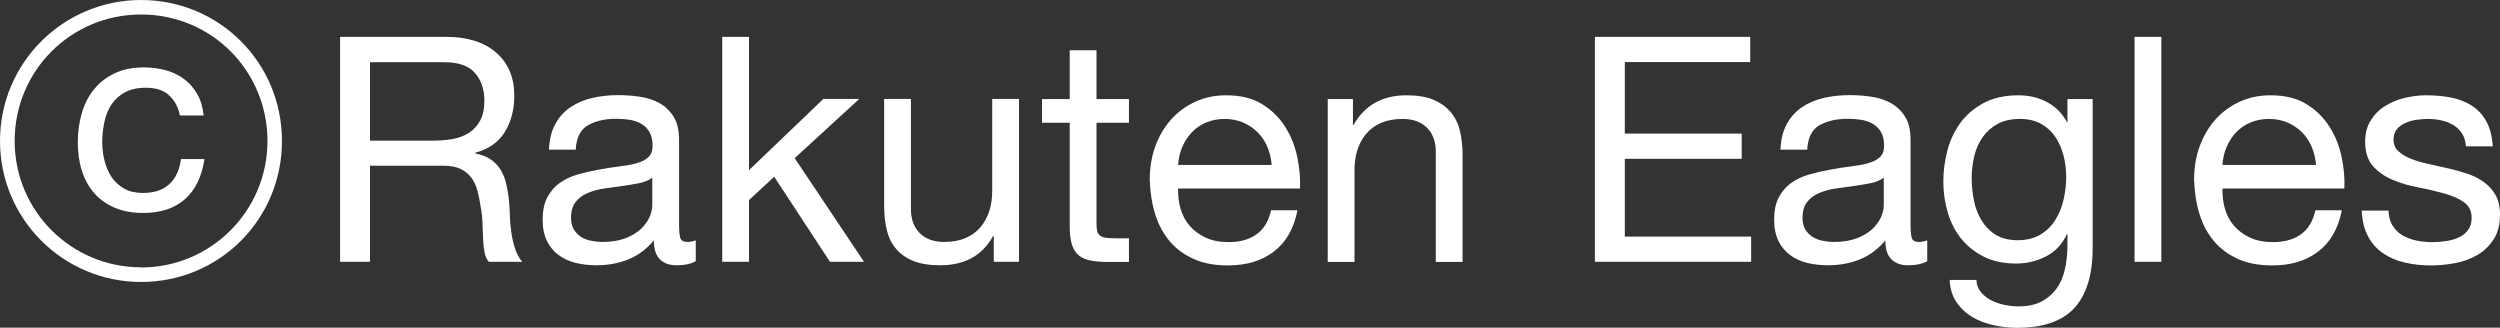 <?xml version="1.0" encoding="UTF-8"?><svg id="_レイヤー_2" xmlns="http://www.w3.org/2000/svg" viewBox="0 0 158.71 20.8"><rect x="0" y="0" width="158.71" height="20.8" fill="#333333" stroke="none"/><defs><style>.cls-1{fill:#fff;stroke-width:0px;}</style></defs><g id="Copyright"><path class="cls-1" d="M28.31,2.34c1.36,0,2.42.33,3.19,1,.77.67,1.15,1.58,1.15,2.74,0,.87-.2,1.63-.59,2.28-.39.65-1.02,1.1-1.89,1.34v.04c.41.08.75.21,1.01.4.26.19.47.41.62.67.15.26.27.55.34.87.07.32.13.65.17,1,.03.35.05.7.06,1.06.01.36.05.71.1,1.06.05.35.13.68.23.99.1.31.25.59.45.83h-2.12c-.13-.15-.22-.35-.27-.6-.05-.25-.08-.54-.09-.85-.01-.31-.03-.65-.04-1.01-.01-.36-.05-.71-.12-1.06-.05-.35-.12-.68-.2-.99-.08-.31-.21-.59-.38-.82-.17-.23-.4-.42-.68-.56-.28-.14-.65-.21-1.12-.21h-4.64v6.1h-1.9V2.34h6.72ZM28.71,8.83c.4-.07.75-.2,1.05-.39.3-.19.54-.45.72-.78.18-.33.27-.75.27-1.27,0-.72-.2-1.31-.6-1.76-.4-.46-1.05-.68-1.94-.68h-4.72v4.98h3.96c.44,0,.86-.03,1.26-.1Z"/><path class="cls-1" d="M42.95,16.84c-.44,0-.79-.12-1.05-.37-.26-.25-.39-.65-.39-1.21-.47.56-1.01.96-1.63,1.21-.62.25-1.29.37-2.01.37-.47,0-.91-.05-1.32-.15-.41-.1-.78-.27-1.09-.5-.31-.23-.56-.53-.74-.9-.18-.37-.27-.81-.27-1.33,0-.59.1-1.07.3-1.44.2-.37.46-.68.79-.91.33-.23.7-.41,1.12-.53.42-.12.85-.22,1.29-.3.47-.09.91-.16,1.33-.21.42-.05.79-.11,1.11-.2.32-.09.57-.21.76-.38.19-.17.28-.41.28-.73,0-.37-.07-.67-.21-.9-.14-.23-.32-.4-.54-.52-.22-.12-.47-.2-.74-.24-.27-.04-.54-.06-.81-.06-.72,0-1.32.14-1.8.41-.48.27-.74.79-.78,1.55h-1.7c.03-.64.16-1.18.4-1.62s.56-.8.96-1.07c.4-.27.86-.47,1.38-.59.52-.12,1.07-.18,1.64-.18.47,0,.93.03,1.39.1.46.07.88.2,1.25.41.37.21.67.5.9.87.23.37.34.86.34,1.46v5.32c0,.4.02.69.07.88.05.19.2.28.47.28.15,0,.32-.03.52-.1v1.32c-.29.17-.7.26-1.22.26ZM40.57,11.63c-.35.07-.71.13-1.09.18-.38.05-.76.1-1.15.16-.39.06-.73.16-1.04.29-.31.13-.56.32-.75.57-.19.25-.29.58-.29,1.01,0,.28.06.52.17.71s.26.35.44.47c.18.12.39.21.64.26.25.05.5.08.75.08.56,0,1.04-.08,1.44-.23.4-.15.73-.35.98-.58.25-.23.44-.49.56-.76.12-.27.18-.53.18-.77v-1.74c-.21.16-.49.28-.84.35Z"/><path class="cls-1" d="M47.55,2.34v8.46l4.72-4.52h2.28l-4.1,3.76,4.4,6.58h-2.16l-3.54-5.4-1.6,1.48v3.92h-1.7V2.34h1.7Z"/><path class="cls-1" d="M63.09,16.62v-1.64h-.04c-.36.64-.82,1.11-1.38,1.41-.56.3-1.22.45-1.98.45-.68,0-1.25-.09-1.7-.27-.45-.18-.82-.44-1.1-.77-.28-.33-.48-.73-.59-1.19-.11-.46-.17-.97-.17-1.53v-6.8h1.7v7c0,.64.19,1.15.56,1.52.37.37.89.56,1.54.56.52,0,.97-.08,1.35-.24.38-.16.7-.39.95-.68.25-.29.44-.64.57-1.03.13-.39.19-.82.19-1.29v-5.84h1.7v10.34h-1.6Z"/><path class="cls-1" d="M71.67,6.29v1.5h-2.06v6.42c0,.2.02.36.05.48.03.12.1.21.19.28.09.07.22.11.39.13.17.02.38.03.65.03h.78v1.5h-1.3c-.44,0-.82-.03-1.13-.09-.31-.06-.57-.17-.76-.33-.19-.16-.34-.39-.43-.68-.09-.29-.14-.68-.14-1.16v-6.58h-1.76v-1.5h1.76v-3.1h1.7v3.1h2.06Z"/><path class="cls-1" d="M80.87,15.97c-.77.59-1.75.88-2.92.88-.83,0-1.54-.13-2.15-.4-.61-.27-1.12-.64-1.53-1.12-.41-.48-.72-1.05-.93-1.72-.21-.67-.32-1.39-.35-2.18,0-.79.12-1.51.36-2.16.24-.65.58-1.22,1.01-1.7.43-.48.95-.85,1.54-1.12.59-.27,1.24-.4,1.95-.4.92,0,1.68.19,2.29.57.61.38,1.09.86,1.46,1.45.37.59.62,1.23.76,1.92.14.69.2,1.35.17,1.98h-7.74c-.01.46.04.88.16,1.29.12.41.31.77.58,1.08.27.31.61.56,1.02.75.41.19.9.28,1.46.28.72,0,1.31-.17,1.77-.5.46-.33.76-.84.91-1.52h1.68c-.23,1.16-.73,2.03-1.5,2.62ZM80.46,9.33c-.15-.36-.36-.67-.62-.93-.26-.26-.57-.47-.92-.62-.35-.15-.74-.23-1.17-.23s-.84.08-1.19.23c-.35.15-.66.36-.91.63-.25.27-.45.58-.6.93-.15.35-.23.73-.26,1.13h5.94c-.03-.4-.12-.78-.27-1.14Z"/><path class="cls-1" d="M85.89,6.29v1.64h.04c.71-1.25,1.83-1.88,3.36-1.88.68,0,1.25.09,1.7.28.45.19.82.45,1.1.78.28.33.48.73.59,1.19.11.46.17.97.17,1.53v6.8h-1.7v-7c0-.64-.19-1.15-.56-1.52-.37-.37-.89-.56-1.54-.56-.52,0-.97.08-1.35.24-.38.16-.7.39-.95.68-.25.29-.44.64-.57,1.03-.13.39-.19.82-.19,1.29v5.84h-1.7V6.29h1.6Z"/><path class="cls-1" d="M111.11,2.34v1.6h-7.96v4.54h7.42v1.6h-7.42v4.94h8.02v1.6h-9.92V2.34h9.86Z"/><path class="cls-1" d="M121.13,16.84c-.44,0-.79-.12-1.05-.37-.26-.25-.39-.65-.39-1.21-.47.56-1.01.96-1.63,1.21-.62.25-1.29.37-2.01.37-.47,0-.91-.05-1.32-.15-.41-.1-.78-.27-1.09-.5-.31-.23-.56-.53-.74-.9-.18-.37-.27-.81-.27-1.33,0-.59.1-1.07.3-1.44.2-.37.46-.68.79-.91.33-.23.7-.41,1.12-.53.42-.12.85-.22,1.29-.3.47-.09.91-.16,1.33-.21.42-.05.79-.11,1.11-.2.32-.09.57-.21.76-.38.19-.17.28-.41.28-.73,0-.37-.07-.67-.21-.9-.14-.23-.32-.4-.54-.52-.22-.12-.47-.2-.74-.24-.27-.04-.54-.06-.81-.06-.72,0-1.32.14-1.8.41s-.74.79-.78,1.55h-1.7c.03-.64.16-1.18.4-1.62.24-.44.56-.8.96-1.07.4-.27.86-.47,1.38-.59.52-.12,1.07-.18,1.64-.18.47,0,.93.03,1.39.1.46.07.87.2,1.25.41.37.21.67.5.9.87.23.37.34.86.34,1.46v5.32c0,.4.02.69.07.88.05.19.2.28.47.28.15,0,.32-.03.52-.1v1.32c-.29.17-.7.26-1.22.26ZM118.75,11.63c-.35.07-.71.13-1.09.18-.38.05-.76.1-1.15.16-.39.06-.73.16-1.04.29-.31.13-.56.32-.75.57-.2.25-.29.58-.29,1.01,0,.28.06.52.17.71.11.19.26.35.44.47.18.12.39.21.64.26.25.05.5.08.75.08.56,0,1.04-.08,1.44-.23.4-.15.73-.35.98-.58.25-.23.44-.49.56-.76.12-.27.18-.53.18-.77v-1.74c-.21.16-.49.28-.84.35Z"/><path class="cls-1" d="M131.69,19.55c-.77.84-1.99,1.26-3.64,1.26-.48,0-.97-.05-1.47-.16-.5-.11-.95-.28-1.36-.52-.41-.24-.74-.55-1.01-.94-.27-.39-.41-.86-.44-1.42h1.7c.01.31.11.57.29.78.18.21.4.39.66.52.26.13.54.23.85.29.31.06.6.09.88.09.56,0,1.04-.1,1.42-.29.38-.19.7-.46.96-.8.25-.34.44-.75.55-1.23.11-.48.17-1.01.17-1.58v-.68h-.04c-.29.64-.74,1.11-1.33,1.41-.59.3-1.22.45-1.89.45-.77,0-1.45-.14-2.02-.42-.57-.28-1.05-.66-1.44-1.13-.39-.47-.68-1.03-.87-1.66-.19-.63-.29-1.3-.29-2.01,0-.61.08-1.24.24-1.89.16-.65.43-1.23.8-1.76.37-.53.87-.96,1.48-1.3.61-.34,1.37-.51,2.26-.51.65,0,1.25.14,1.8.43.55.29.97.72,1.28,1.29h.02v-1.48h1.6v9.46c0,1.69-.39,2.96-1.16,3.8ZM129.52,14.9c.39-.23.71-.54.95-.92.24-.38.42-.81.53-1.29.11-.48.17-.96.17-1.44,0-.45-.05-.9-.16-1.34-.11-.44-.28-.84-.51-1.19-.23-.35-.54-.64-.91-.85-.37-.21-.83-.32-1.36-.32s-1.01.1-1.4.31c-.39.21-.7.48-.95.83-.25.35-.43.75-.54,1.2-.11.46-.17.93-.17,1.42,0,.47.05.93.14,1.4.09.47.25.89.48,1.27.23.38.53.69.9.92.37.23.84.35,1.4.35s1.04-.12,1.43-.35Z"/><path class="cls-1" d="M137.21,2.34v14.28h-1.7V2.34h1.7Z"/><path class="cls-1" d="M147.17,15.97c-.77.59-1.75.88-2.92.88-.83,0-1.54-.13-2.15-.4-.61-.27-1.12-.64-1.53-1.12-.41-.48-.72-1.05-.93-1.72-.21-.67-.32-1.39-.35-2.18,0-.79.12-1.51.36-2.16.24-.65.58-1.22,1.01-1.7.43-.48.95-.85,1.54-1.12.59-.27,1.24-.4,1.95-.4.92,0,1.68.19,2.29.57.61.38,1.09.86,1.46,1.45.37.59.62,1.23.76,1.92.14.69.2,1.35.17,1.98h-7.74c-.01.46.04.88.16,1.29.12.41.31.77.58,1.08.27.31.61.56,1.02.75.41.19.9.28,1.46.28.72,0,1.31-.17,1.77-.5.46-.33.76-.84.91-1.52h1.68c-.23,1.16-.73,2.03-1.5,2.62ZM146.76,9.33c-.15-.36-.36-.67-.62-.93-.26-.26-.57-.47-.92-.62-.35-.15-.74-.23-1.17-.23s-.84.08-1.19.23c-.35.15-.66.36-.91.63-.25.27-.45.58-.6.93-.15.35-.23.73-.26,1.13h5.94c-.03-.4-.12-.78-.27-1.14Z"/><path class="cls-1" d="M151.89,14.32c.16.26.37.47.63.62.26.15.55.26.88.33.33.07.66.1,1.01.1.27,0,.55-.02.84-.06.29-.04.56-.11.81-.22.25-.11.45-.26.61-.47.16-.21.24-.47.24-.79,0-.44-.17-.77-.5-1-.33-.23-.75-.41-1.25-.55-.5-.14-1.04-.27-1.63-.38-.59-.11-1.13-.27-1.63-.48-.5-.21-.92-.5-1.25-.87-.33-.37-.5-.89-.5-1.56,0-.52.12-.97.35-1.34.23-.37.53-.68.9-.91.37-.23.78-.41,1.24-.52.46-.11.92-.17,1.37-.17.59,0,1.13.05,1.62.15.49.1.93.27,1.31.52.38.25.68.58.91,1,.23.42.36.94.4,1.57h-1.7c-.03-.33-.11-.61-.26-.83-.15-.22-.33-.4-.56-.53-.23-.13-.48-.23-.75-.29-.27-.06-.55-.09-.83-.09-.25,0-.51.02-.77.06-.26.04-.5.11-.71.21-.21.1-.39.23-.52.4-.13.17-.2.38-.2.65,0,.29.1.54.31.73.21.19.47.35.79.48.32.13.68.23,1.08.32.4.09.8.18,1.2.27.43.09.84.21,1.25.34.41.13.77.31,1.08.53.31.22.57.5.76.83.19.33.29.75.29,1.24,0,.63-.13,1.15-.39,1.56-.26.41-.6.75-1.02,1-.42.25-.89.43-1.42.53-.53.1-1.05.15-1.57.15-.57,0-1.12-.06-1.64-.18-.52-.12-.98-.32-1.38-.59-.4-.27-.72-.63-.96-1.08-.24-.45-.37-.99-.4-1.63h1.7c.01.37.1.69.26.95Z"/><path class="cls-1" d="M10.72,6.03c-.36-.31-.85-.46-1.47-.46-.52,0-.96.1-1.32.29-.35.19-.64.45-.85.77-.21.32-.36.69-.45,1.1-.09.42-.14.85-.14,1.29,0,.41.05.81.15,1.2.1.39.25.73.45,1.03.21.3.47.54.8.73.33.18.72.27,1.18.27.72,0,1.28-.19,1.68-.56.41-.38.65-.91.74-1.59h1.49c-.16,1.1-.57,1.94-1.22,2.53-.66.59-1.55.89-2.68.89-.67,0-1.27-.11-1.79-.33-.52-.22-.95-.52-1.3-.92-.35-.4-.61-.87-.79-1.43-.18-.55-.26-1.16-.26-1.82s.09-1.28.26-1.86c.17-.57.43-1.08.78-1.5.35-.43.78-.76,1.31-1.01.52-.25,1.13-.37,1.83-.37.5,0,.97.06,1.41.18.44.12.83.31,1.16.56.34.25.61.57.83.95.22.38.35.83.41,1.36h-1.51c-.11-.56-.35-.99-.72-1.3Z"/><path class="cls-1" d="M8.96,0C4.01,0,0,4,0,8.95s4.01,8.95,8.96,8.95,8.94-3.96,8.94-8.95S13.9,0,8.96,0ZM8.96,16.97C4.52,16.97.93,13.39.93,8.95S4.48.92,8.96.92s8.02,3.59,8.02,8.03-3.59,8.03-8.02,8.03Z"/></g></svg>
